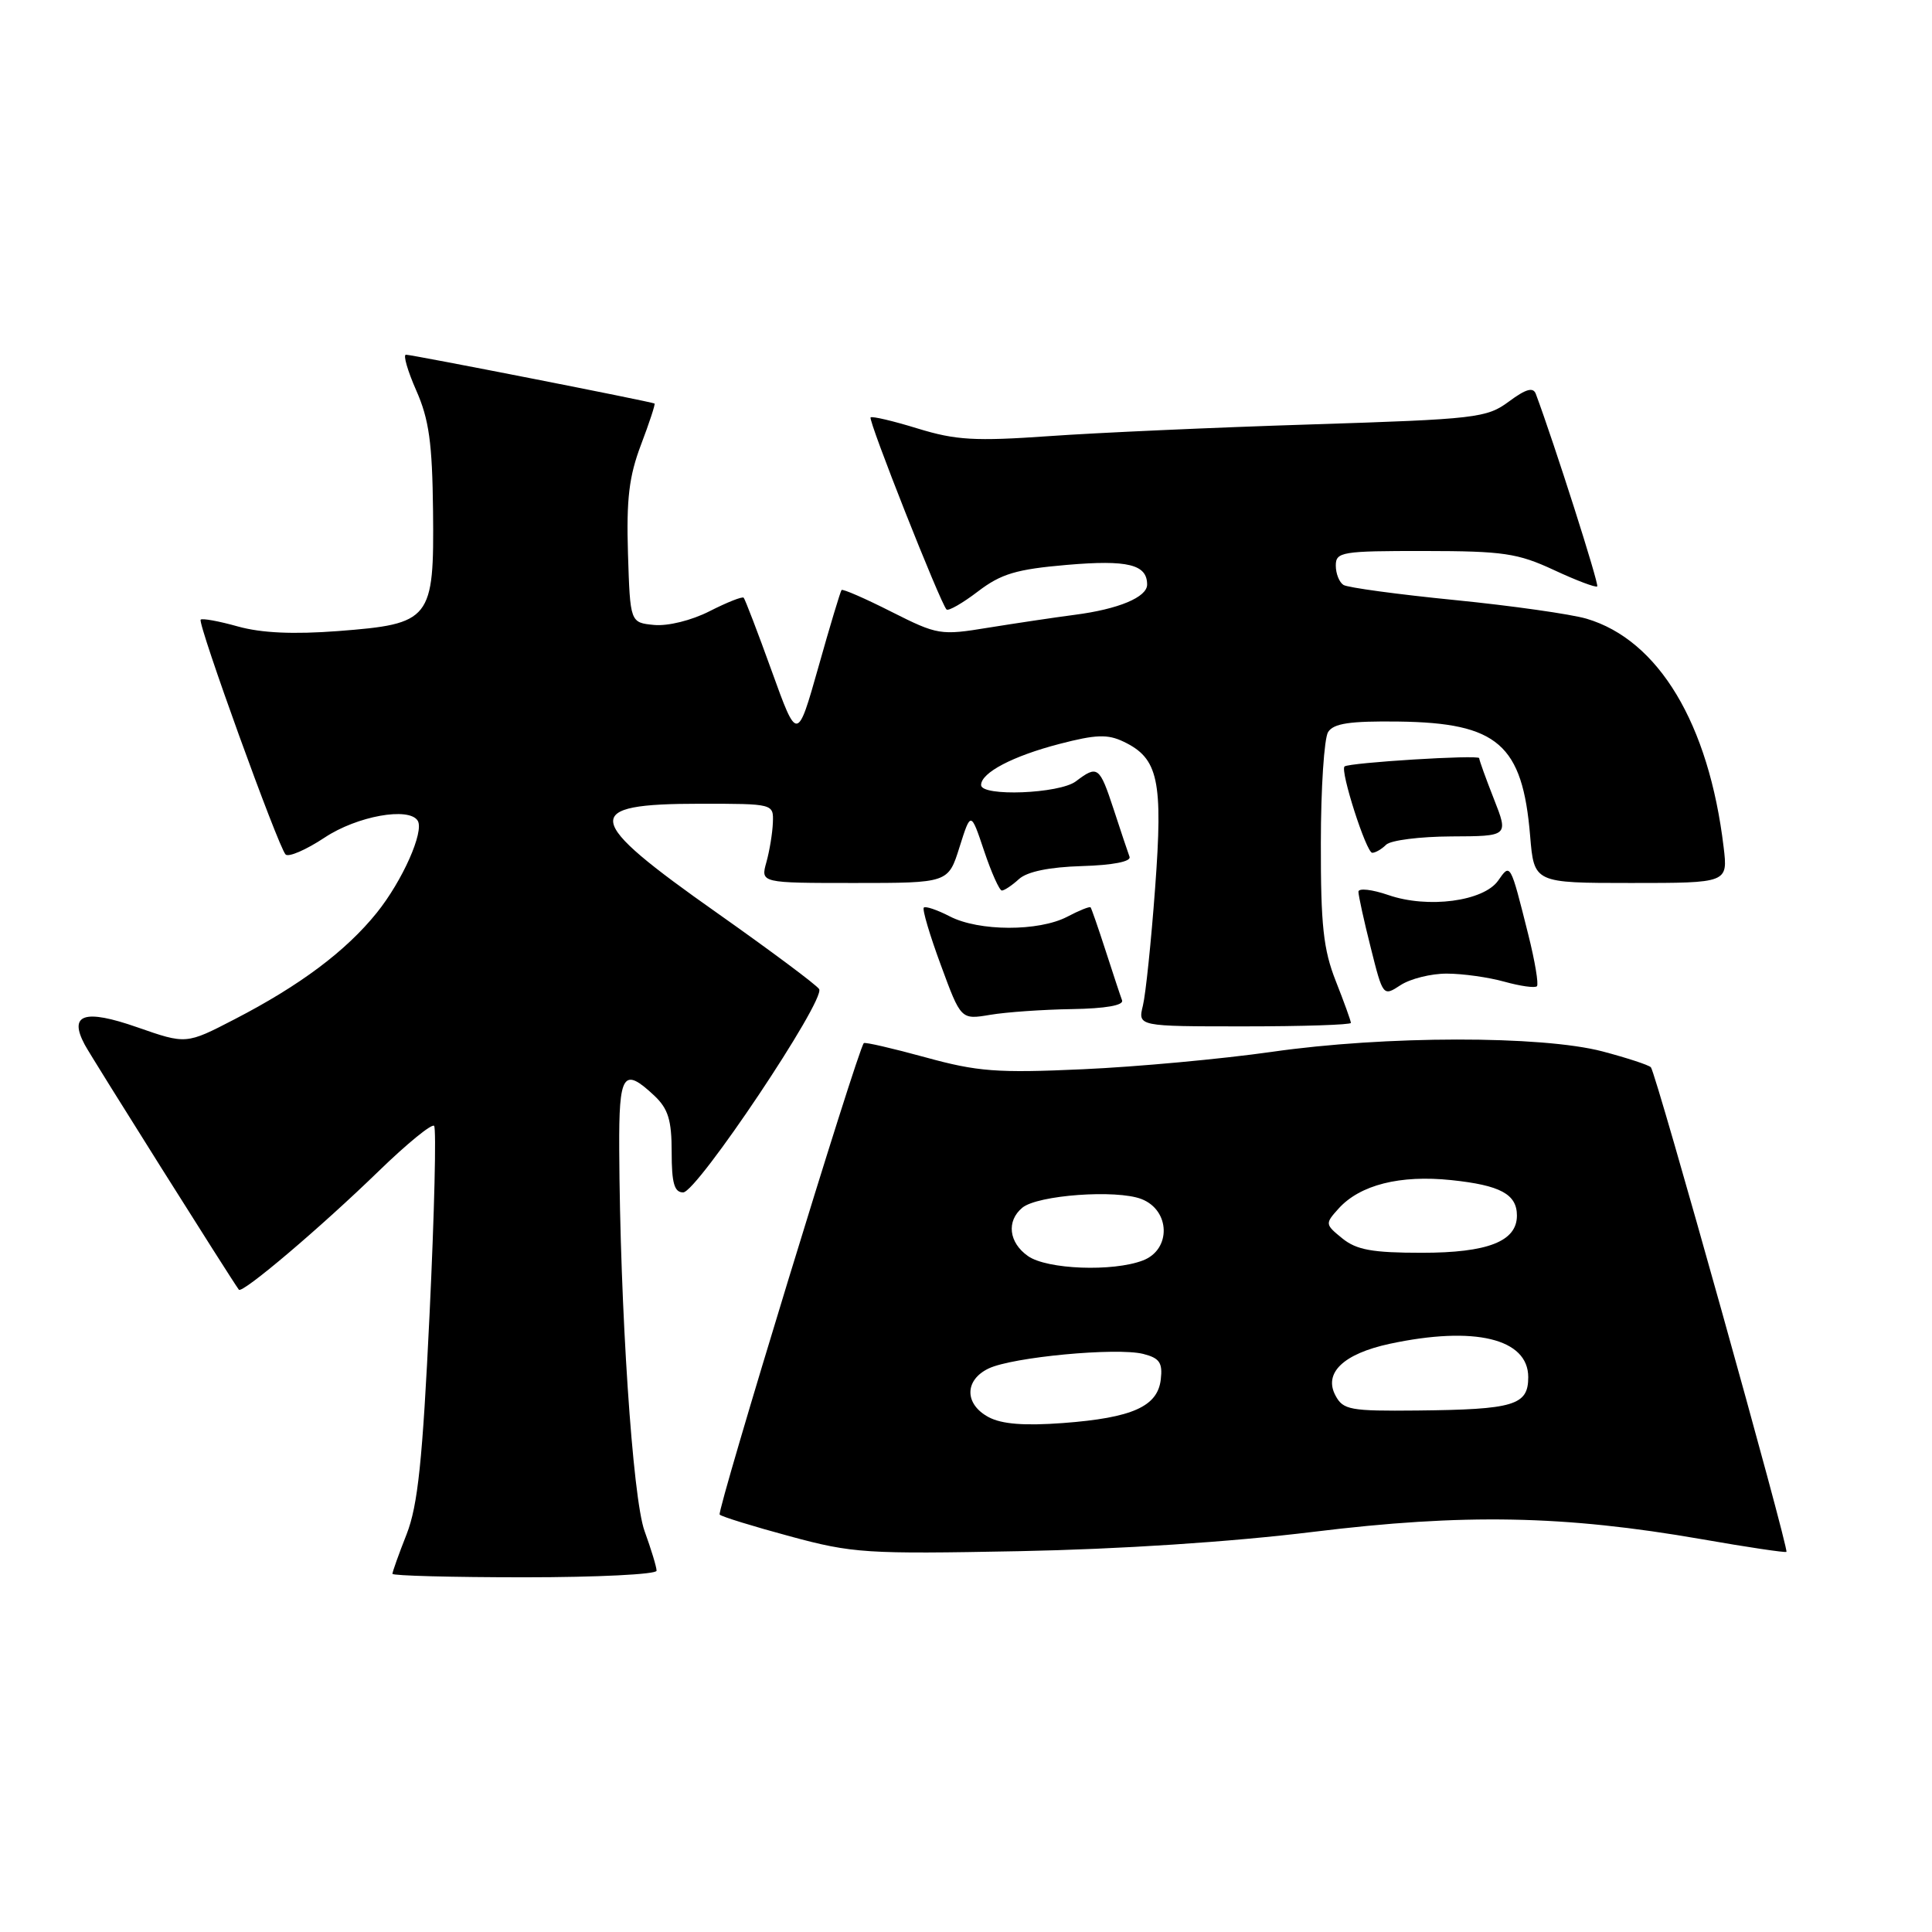 <?xml version="1.0" encoding="UTF-8" standalone="no"?>
<!DOCTYPE svg PUBLIC "-//W3C//DTD SVG 1.1//EN" "http://www.w3.org/Graphics/SVG/1.1/DTD/svg11.dtd" >
<svg xmlns="http://www.w3.org/2000/svg" xmlns:xlink="http://www.w3.org/1999/xlink" version="1.1" viewBox="0 0 256 256">
 <g >
 <path fill="currentColor"
d=" M 87.00 208.13 C 87.00 207.64 86.28 205.28 85.41 202.88 C 83.82 198.53 82.15 173.30 82.05 152.25 C 82.00 142.24 82.59 141.33 86.69 145.17 C 88.54 146.92 89.00 148.40 89.00 152.67 C 89.00 156.77 89.35 158.00 90.52 158.00 C 92.35 158.00 109.42 132.48 108.54 131.06 C 108.20 130.51 102.13 125.99 95.06 121.00 C 77.19 108.42 76.89 106.50 92.80 106.50 C 102.50 106.50 102.50 106.50 102.41 109.00 C 102.36 110.38 101.97 112.74 101.55 114.25 C 100.78 117.00 100.78 117.00 113.22 117.00 C 125.65 117.00 125.65 117.00 127.14 112.25 C 128.64 107.50 128.64 107.50 130.40 112.75 C 131.37 115.64 132.43 118.00 132.75 118.00 C 133.08 118.00 134.10 117.32 135.02 116.48 C 136.11 115.49 139.04 114.89 143.37 114.76 C 147.46 114.64 149.90 114.16 149.67 113.53 C 149.46 112.96 148.51 110.14 147.57 107.25 C 145.69 101.54 145.44 101.35 142.56 103.53 C 140.38 105.18 130.00 105.58 130.00 104.02 C 130.00 102.38 134.20 100.18 140.40 98.57 C 145.21 97.32 146.77 97.26 148.89 98.28 C 153.49 100.48 154.12 103.39 153.06 117.65 C 152.54 124.72 151.81 131.74 151.44 133.25 C 150.77 136.00 150.77 136.00 164.88 136.00 C 172.65 136.00 179.00 135.79 179.00 135.54 C 179.00 135.28 178.10 132.79 177.00 130.00 C 175.35 125.82 175.00 122.59 175.02 111.71 C 175.02 104.45 175.46 97.83 175.98 97.00 C 176.71 95.85 178.86 95.53 185.32 95.61 C 198.46 95.78 201.74 98.63 202.75 110.75 C 203.27 117.00 203.27 117.00 216.12 117.00 C 228.96 117.00 228.96 117.00 228.39 112.25 C 226.43 95.89 219.77 84.80 210.22 81.98 C 208.17 81.38 200.32 80.26 192.77 79.51 C 185.21 78.76 178.58 77.86 178.02 77.51 C 177.46 77.16 177.00 76.01 177.00 74.94 C 177.00 73.13 177.78 73.00 188.75 73.01 C 199.19 73.02 201.10 73.30 205.90 75.53 C 208.86 76.91 211.45 77.89 211.64 77.70 C 211.91 77.43 205.95 58.75 203.51 52.21 C 203.16 51.26 202.21 51.52 199.93 53.21 C 196.99 55.38 195.65 55.54 173.67 56.24 C 160.92 56.64 145.32 57.34 139.00 57.79 C 129.17 58.48 126.65 58.33 121.60 56.78 C 118.36 55.78 115.55 55.12 115.36 55.31 C 115.00 55.66 124.61 79.94 125.42 80.76 C 125.67 81.00 127.54 79.93 129.57 78.38 C 132.65 76.03 134.65 75.43 141.38 74.85 C 149.45 74.16 152.00 74.79 152.00 77.46 C 152.00 79.13 148.21 80.72 142.38 81.47 C 139.70 81.82 134.56 82.59 130.96 83.17 C 124.61 84.21 124.25 84.15 118.11 81.06 C 114.64 79.30 111.67 78.01 111.51 78.18 C 111.36 78.36 109.97 82.95 108.44 88.40 C 105.64 98.29 105.64 98.29 102.26 88.92 C 100.40 83.76 98.72 79.39 98.54 79.20 C 98.35 79.01 96.32 79.82 94.02 80.99 C 91.63 82.21 88.50 82.98 86.68 82.81 C 83.50 82.50 83.50 82.50 83.21 73.36 C 82.99 66.11 83.35 63.11 84.94 58.92 C 86.05 56.00 86.85 53.55 86.73 53.47 C 86.39 53.24 54.61 47.00 53.79 47.00 C 53.39 47.00 54.01 49.14 55.16 51.75 C 56.85 55.57 57.28 58.70 57.38 67.71 C 57.53 82.15 57.12 82.67 44.80 83.62 C 38.87 84.07 34.64 83.88 31.52 83.01 C 29.00 82.30 26.78 81.90 26.59 82.11 C 26.15 82.59 36.87 112.23 37.84 113.22 C 38.23 113.62 40.56 112.61 43.02 110.98 C 47.31 108.13 54.20 106.89 55.35 108.75 C 56.23 110.18 53.33 116.71 49.93 120.94 C 45.84 126.02 39.77 130.57 31.08 135.06 C 24.67 138.38 24.67 138.38 18.19 136.12 C 11.18 133.67 9.06 134.37 11.23 138.43 C 12.13 140.12 30.70 169.63 31.65 170.89 C 32.09 171.47 42.50 162.64 50.22 155.14 C 53.92 151.55 57.20 148.87 57.52 149.18 C 57.83 149.50 57.56 160.72 56.92 174.13 C 55.99 193.58 55.37 199.47 53.88 203.29 C 52.84 205.92 52.00 208.28 52.00 208.54 C 52.00 208.79 59.88 209.00 69.50 209.00 C 79.12 209.00 87.00 208.61 87.00 208.13 Z  M 174.00 202.98 C 193.98 200.53 207.24 200.78 225.48 203.95 C 231.52 205.01 236.57 205.76 236.71 205.63 C 237.07 205.26 219.40 142.06 218.75 141.42 C 218.45 141.11 215.56 140.17 212.35 139.32 C 204.28 137.20 183.50 137.22 168.50 139.38 C 161.90 140.32 150.65 141.36 143.50 141.68 C 132.11 142.20 129.53 142.00 122.62 140.10 C 118.28 138.91 114.61 138.06 114.46 138.22 C 113.65 139.04 94.94 200.27 95.36 200.69 C 95.63 200.97 99.83 202.26 104.68 203.57 C 112.98 205.82 114.77 205.93 135.00 205.54 C 148.38 205.28 163.11 204.32 174.00 202.98 Z  M 142.06 133.71 C 146.48 133.64 148.92 133.21 148.68 132.55 C 148.46 131.97 147.49 129.03 146.51 126.00 C 145.53 122.97 144.63 120.38 144.51 120.23 C 144.39 120.08 142.99 120.64 141.40 121.48 C 137.62 123.44 129.71 123.42 125.86 121.43 C 124.18 120.56 122.63 120.04 122.41 120.26 C 122.18 120.48 123.20 123.92 124.67 127.89 C 127.33 135.12 127.33 135.12 131.20 134.47 C 133.32 134.11 138.21 133.77 142.06 133.71 Z  M 191.71 129.01 C 193.80 129.01 197.23 129.49 199.34 130.08 C 201.46 130.67 203.40 130.94 203.65 130.68 C 203.90 130.43 203.39 127.36 202.51 123.86 C 200.11 114.28 200.14 114.35 198.51 116.69 C 196.58 119.43 189.20 120.41 183.97 118.60 C 181.79 117.85 180.00 117.65 180.00 118.16 C 180.00 118.67 180.73 122.01 181.63 125.57 C 183.25 132.04 183.27 132.05 185.59 130.53 C 186.88 129.69 189.63 129.00 191.71 129.01 Z  M 183.67 111.93 C 184.26 111.34 188.15 110.85 192.31 110.83 C 199.89 110.80 199.89 110.80 197.95 105.87 C 196.88 103.15 196.00 100.71 196.00 100.46 C 196.00 99.98 178.78 101.05 178.16 101.56 C 177.54 102.09 181.04 113.00 181.83 113.00 C 182.25 113.00 183.08 112.52 183.67 111.93 Z  M 131.00 187.78 C 127.78 186.06 127.78 182.87 131.00 181.33 C 134.15 179.82 147.95 178.52 151.48 179.40 C 153.64 179.95 154.07 180.56 153.81 182.78 C 153.40 186.37 150.04 187.87 140.86 188.56 C 135.71 188.94 132.75 188.71 131.00 187.78 Z  M 176.96 184.92 C 175.35 181.92 178.02 179.38 184.15 178.06 C 195.37 175.66 202.50 177.37 202.50 182.48 C 202.50 186.21 200.64 186.77 187.79 186.90 C 178.91 186.99 177.97 186.82 176.96 184.92 Z  M 136.22 166.44 C 133.67 164.66 133.33 161.80 135.46 160.03 C 137.49 158.35 147.92 157.59 151.25 158.88 C 155.09 160.37 155.21 165.59 151.43 167.02 C 147.45 168.54 138.74 168.21 136.22 166.44 Z  M 177.87 164.10 C 175.57 162.23 175.56 162.15 177.38 160.13 C 180.22 157.00 185.50 155.66 192.30 156.37 C 198.81 157.05 201.00 158.24 201.00 161.07 C 201.00 164.49 197.14 166.00 188.39 166.00 C 181.85 166.00 179.75 165.62 177.87 164.10 Z "/>
</g>
</svg>